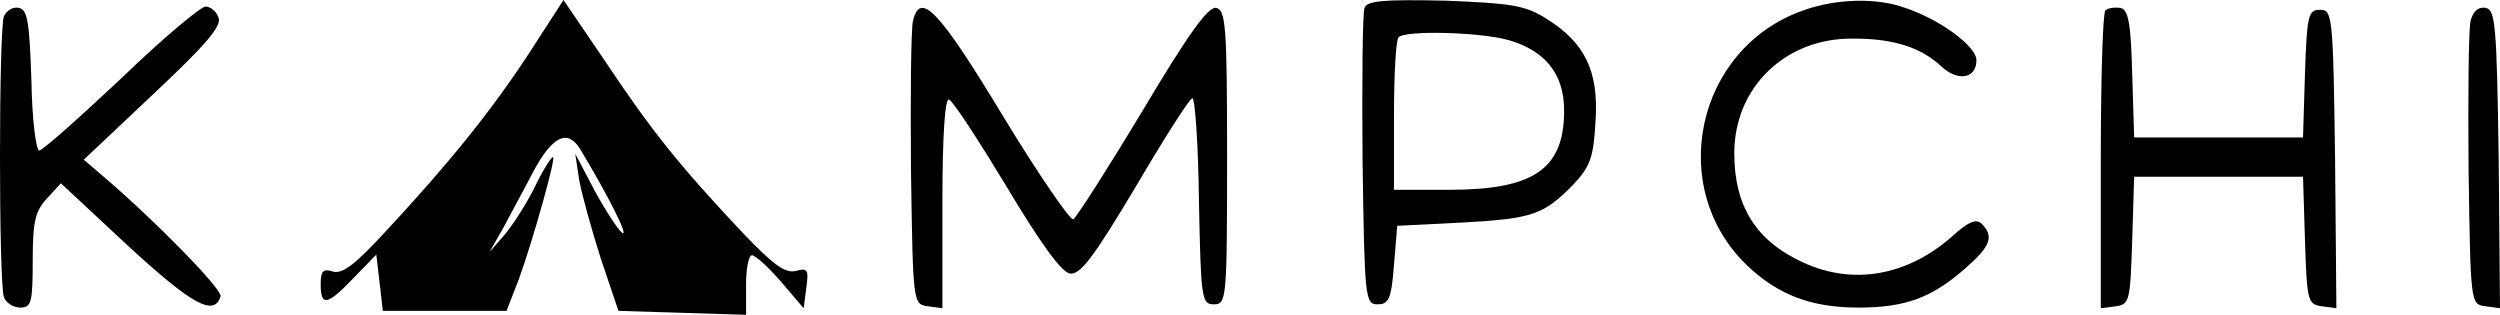 <svg xmlns="http://www.w3.org/2000/svg" version="1.0" preserveAspectRatio="xMidYMid meet" viewBox="16 32 382 48.1">

<g transform="translate(0,114) scale(0.1,-0.1)" fill="currentColor" stroke="none">
<path d="M968 738 c-59 -90 -125 -171 -220 -273 -45 -49 -65 -64 -79 -60 -15 5 -19 1 -19 -19 0 -35 10 -33 51 10 l34 35 5 -43 5 -43 95 0 94 0 19 49 c22 61 57 186 52 186 -3 0 -16 -21 -29 -48 -13 -26 -34 -58 -46 -72 l-22 -25 20 35 c10 19 32 59 47 88 29 54 52 65 71 35 44 -73 75 -135 65 -129 -6 4 -25 33 -42 64 l-30 57 6 -40 c4 -22 19 -76 33 -120 l27 -80 98 -3 97 -3 0 46 c0 25 4 45 9 45 5 0 25 -18 44 -40 l35 -41 4 31 c4 28 2 31 -16 26 -16 -4 -34 9 -80 57 -98 104 -141 158 -209 260 l-66 97 -53 -82z"/>
<path d="M2245 808 c-3 -7 -4 -112 -3 -233 3 -212 4 -220 23 -220 17 0 21 8 25 60 l5 60 100 5 c108 6 124 12 170 59 25 27 30 41 33 96 5 76 -16 120 -76 157 -32 20 -53 23 -154 27 -93 2 -119 0 -123 -11z m219 -49 c57 -16 86 -52 86 -108 0 -89 -46 -121 -175 -121 l-85 0 0 113 c0 63 3 117 7 120 10 11 124 8 167 -4z"/>
<path d="M2915 804 c-164 -58 -210 -272 -84 -391 47 -44 97 -63 169 -63 71 0 112 15 163 60 39 34 44 49 25 68 -8 8 -20 4 -46 -20 -69 -60 -151 -74 -227 -39 -72 33 -105 86 -105 167 0 101 79 177 183 175 62 0 103 -14 134 -43 25 -23 53 -18 53 10 0 21 -55 62 -109 80 -44 16 -106 14 -156 -4z"/>
<path d="M166 795 c-8 -21 -8 -408 0 -429 3 -9 15 -16 25 -16 17 0 19 8 19 72 0 60 4 76 22 95 l21 23 103 -96 c98 -90 131 -108 141 -77 4 10 -102 118 -181 185 l-28 24 106 100 c80 75 105 104 100 117 -3 9 -12 17 -20 17 -7 0 -66 -49 -129 -110 -64 -60 -120 -110 -125 -110 -5 0 -11 48 -12 107 -3 90 -6 108 -19 111 -9 2 -19 -4 -23 -13z"/>
<path d="M1555 788 c-3 -13 -4 -115 -3 -228 3 -204 3 -205 26 -208 l22 -3 0 161 c0 104 4 160 10 158 6 -2 45 -62 88 -133 52 -87 84 -131 97 -133 16 -2 36 25 100 132 44 75 83 136 87 136 4 0 9 -71 10 -157 3 -150 4 -158 23 -158 19 0 20 7 20 225 0 201 -2 225 -17 228 -12 2 -43 -41 -112 -157 -53 -88 -101 -163 -106 -166 -4 -3 -53 68 -107 157 -98 162 -127 193 -138 146z"/>
<path d="M3377 804 c-4 -4 -7 -108 -7 -231 l0 -224 23 3 c21 3 22 8 25 101 l3 97 129 0 129 0 3 -97 c3 -93 4 -98 26 -101 l22 -3 -2 228 c-3 220 -4 228 -23 228 -18 0 -20 -8 -23 -97 l-3 -98 -129 0 -129 0 -3 97 c-2 79 -6 98 -18 101 -9 1 -19 0 -23 -4z"/>
<path d="M3935 788 c-3 -13 -4 -115 -3 -228 3 -205 3 -205 26 -208 l22 -3 -2 228 c-3 206 -5 228 -20 231 -11 2 -19 -5 -23 -20z"/>
</g>
</svg>